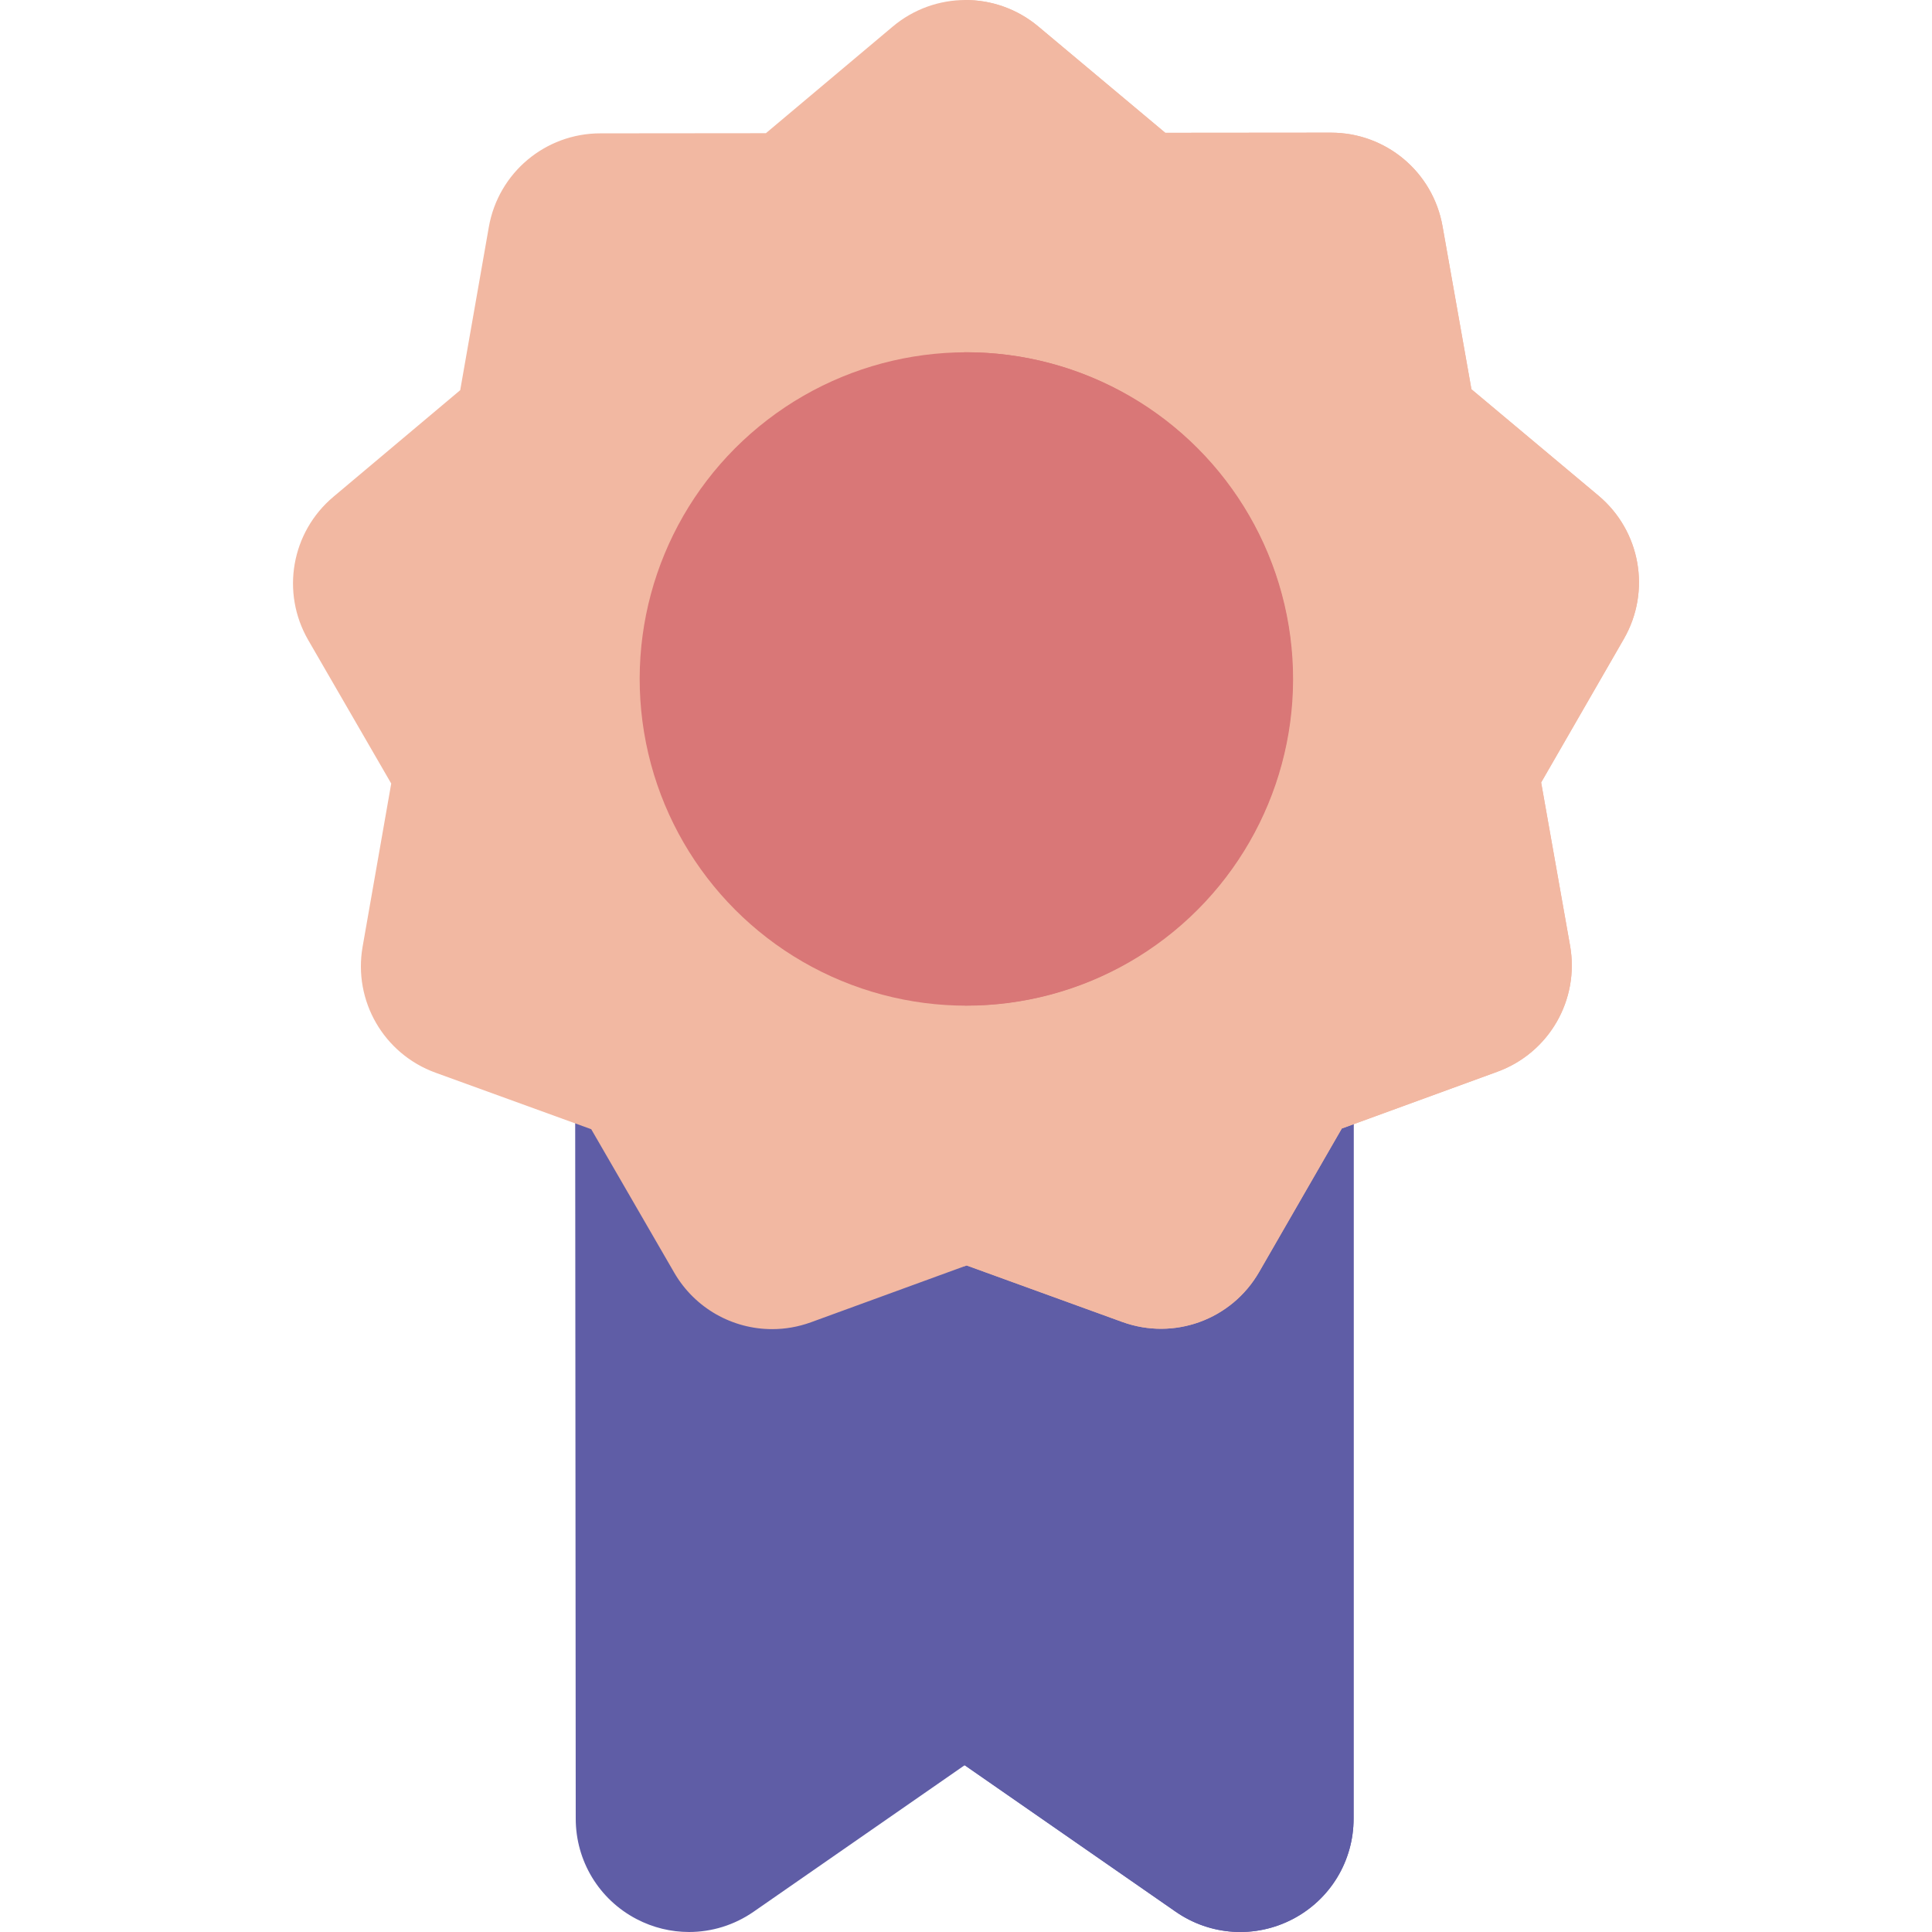 <?xml version="1.0"?>
<svg xmlns="http://www.w3.org/2000/svg" xmlns:xlink="http://www.w3.org/1999/xlink" xmlns:svgjs="http://svgjs.com/svgjs" version="1.1" width="512" height="512" x="0" y="0" viewBox="0 0 511.652 511.652" style="enable-background:new 0 0 512 512" xml:space="preserve" class=""><g><g xmlns="http://www.w3.org/2000/svg"><path d="m343.567 274.718-176.15-1.123c-.032 0-.064 0-.096 0-3.962 0-7.766 1.568-10.577 4.363-2.834 2.818-4.426 6.651-4.423 10.648l.15 193.031c0 11.204 6.167 21.39 16.094 26.583 4.39 2.296 9.162 3.432 13.916 3.432 5.997 0 11.964-1.807 17.098-5.37l55.893-38.801 55.892 38.801c9.203 6.388 21.087 7.131 31.014 1.938s16.094-15.379 16.094-26.583v-191.92c-.001-8.246-6.658-14.946-14.905-14.999z" fill="#5f5da6" data-original="#27d8f6" style=""/><path d="m343.567 274.718-88.246-.563v193.43l.15-.104 55.892 38.801c9.203 6.388 21.087 7.131 31.014 1.938s16.094-15.379 16.094-26.583v-191.92c0-8.246-6.657-14.946-14.904-14.999z" fill="#5f5da6" data-original="#3aaaff" style="" class=""/><path d="m423.303 131.245-33.624-28.161-7.655-43.187c-2.545-14.354-14.964-24.763-29.538-24.763-.009 0-.02 0-.029 0l-43.859.039-33.623-28.158c-11.182-9.366-27.402-9.352-38.568.035l-33.572 28.222-43.859.041c-14.586.014-27.002 10.451-29.521 24.817l-7.577 43.2-33.572 28.223c-11.165 9.386-13.967 25.361-6.662 37.986l21.964 37.964-7.576 43.198c-2.521 14.367 5.602 28.406 19.314 33.383l41.228 14.963 21.964 37.963c5.498 9.502 15.494 14.987 25.946 14.987 3.434 0 6.918-.593 10.308-1.829l41.2-15.038 41.228 14.962c13.71 4.972 28.947-.586 36.229-13.224l21.895-38.004 41.201-15.038c13.701-5.002 21.798-19.056 19.252-33.418l-7.656-43.186 21.895-38.004c7.281-12.638 4.449-28.608-6.733-37.973z" fill="#f2b8a2" data-original="#ffda2d" style="" class=""/><path d="m423.303 131.245-33.624-28.161-7.655-43.187c-2.545-14.354-14.964-24.763-29.538-24.763-.009 0-.02 0-.029 0l-43.859.039-33.623-28.158c-5.69-4.766-12.684-7.09-19.654-6.999v335.359l.671-.245 41.228 14.962c13.71 4.972 28.947-.586 36.229-13.224l21.895-38.004 41.201-15.038c13.701-5.002 21.798-19.056 19.252-33.418l-7.656-43.186 21.895-38.004c7.281-12.638 4.449-28.608-6.733-37.973z" fill="#f2b8a2" data-original="#fdbf00" style="" class=""/><ellipse cx="255.823" cy="179.788" fill="#d97777" rx="86.498" ry="86.498" transform="matrix(.383 -.924 .924 .383 -8.179 347.336)" data-original="#ff712f" style="" class=""/><path d="m255.823 93.29c-.168 0-.334.005-.501.006v172.984c.167.001.334.006.501.006 47.695 0 86.499-38.803 86.499-86.498s-38.804-86.498-86.499-86.498z" fill="#d97777" data-original="#ff4c04" style="" class=""/></g></g></svg>
